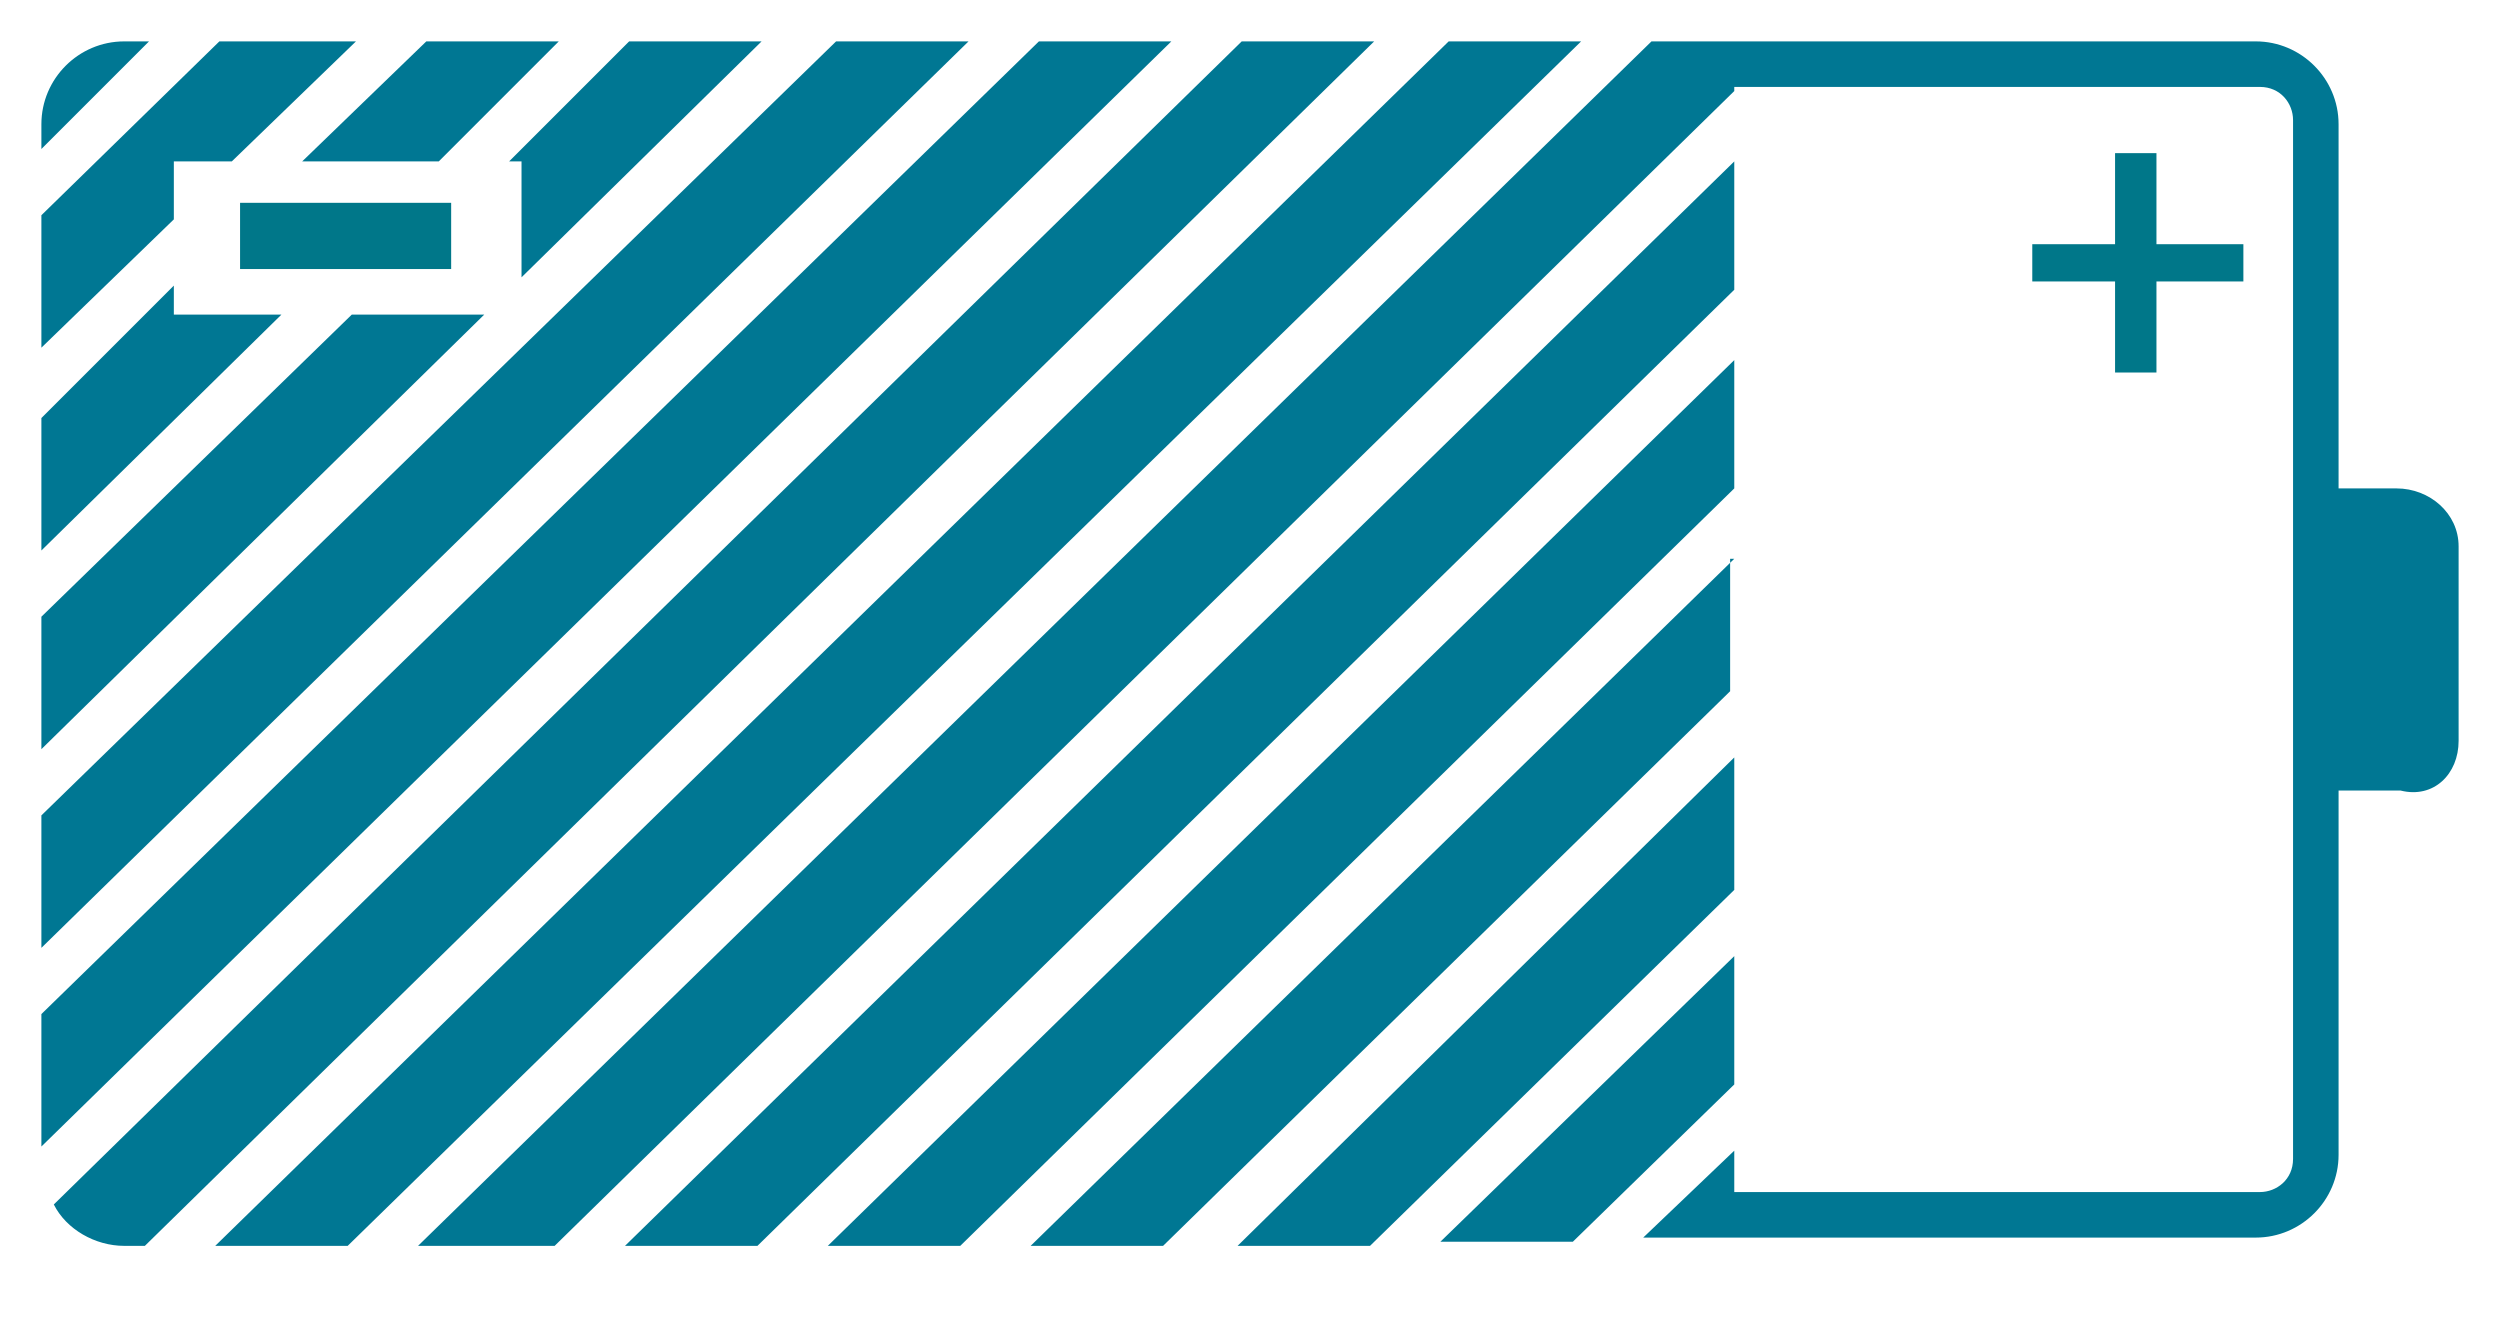 <?xml version="1.0" encoding="utf-8"?>
<!-- Generator: Adobe Illustrator 19.1.0, SVG Export Plug-In . SVG Version: 6.00 Build 0)  -->
<svg version="1.1" id="Layer_1" xmlns="http://www.w3.org/2000/svg" xmlns:xlink="http://www.w3.org/1999/xlink" x="0px" y="0px"
	 viewBox="0 0 60.4 31.9" style="enable-background:new 0 0 60.4 31.9;" xml:space="preserve">
<style type="text/css">
	.st0{clip-path:url(#SVGID_2_);fill:#007793;}
	.st1{clip-path:url(#SVGID_4_);fill:#007789;}
	.st2{clip-path:url(#SVGID_6_);fill:#007789;}
</style>
<g>
	<g>
		<defs>
			<rect id="SVGID_1_" width="60.4" height="31.1"/>
		</defs>
		<clipPath id="SVGID_2_">
			<use xlink:href="#SVGID_1_"  style="overflow:visible;"/>
		</clipPath>
		<path class="st0" d="M41.9,23.1l-7.1,6.9H38l3.9-3.8V23.1z M41.9,18.3l-12,11.8h3.2l8.8-8.6V18.3z M41.9,13.5l-17,16.6h3.2
			l13.7-13.4V13.5z M41.9,8.7L20,30.1h3.2l18.7-18.3V8.7z M41.9,3.9L15.1,30.1h3.2L41.9,7V3.9z M8.5,7.6L1,14.9v3.2L11.7,7.6H8.5z
			 M6.8,7.6H4.2V6.9L1,10.1v3.2L6.8,7.6z M1,3.6L3.6,1H3C1.9,1,1,1.9,1,3V3.6z M5.6,3.9L8.6,1H5.3L1,5.2v3.2l3.2-3.1V3.9H5.6z
			 M10.6,3.9L13.5,1h-3.2L7.3,3.9H10.6z M12.6,6.7L18.4,1h-3.2l-2.9,2.9h0.3V6.7z M1,22.9L23.4,1h-3.2L1,19.7V22.9z M1,27.7L28.3,1
			h-3.2L1,24.5V27.7z M3.5,30.1L33.2,1H30L1.3,29.1c0.3,0.6,1,1,1.7,1H3.5z M8.4,30.1L38.2,1h-3.2L5.2,30.1H8.4z M59.4,17.9v-4.7
			c0-0.8-0.7-1.4-1.5-1.4h-1.4V3c0-1.1-0.9-2-2-2H39.9L10.1,30.1h3.3L41.9,2.2V2.1h12.7c0.5,0,0.8,0.4,0.8,0.8v25.1
			c0,0.5-0.4,0.8-0.8,0.8H41.9v-1l-2.2,2.1h14.8c1.1,0,2-0.9,2-2v-8.8H58C58.8,19.3,59.4,18.7,59.4,17.9"/>
	</g>
</g>
<g>
	<g>
		<defs>
			<rect id="SVGID_3_" x="48.1" y="2.7" width="7.1" height="7.3"/>
		</defs>
		<clipPath id="SVGID_4_">
			<use xlink:href="#SVGID_3_"  style="overflow:visible;"/>
		</clipPath>
		<polygon class="st1" points="52.1,3.7 52.1,5.9 54.2,5.9 54.2,6.8 52.1,6.8 52.1,9 51.1,9 51.1,6.8 49.1,6.8 49.1,5.9 51.1,5.9 
			51.1,3.7 		"/>
	</g>
</g>
<g>
	<g>
		<defs>
			<rect id="SVGID_5_" x="4.8" y="3.9" width="7.1" height="3.6"/>
		</defs>
		<clipPath id="SVGID_6_">
			<use xlink:href="#SVGID_5_"  style="overflow:visible;"/>
		</clipPath>
		<polygon class="st2" points="10.9,4.9 10.5,4.9 6.3,4.9 5.8,4.9 5.8,5.4 5.8,6 5.8,6.5 6.3,6.5 10.5,6.5 10.9,6.5 10.9,6 
			10.9,5.4 		"/>
	</g>
</g>
</svg>
